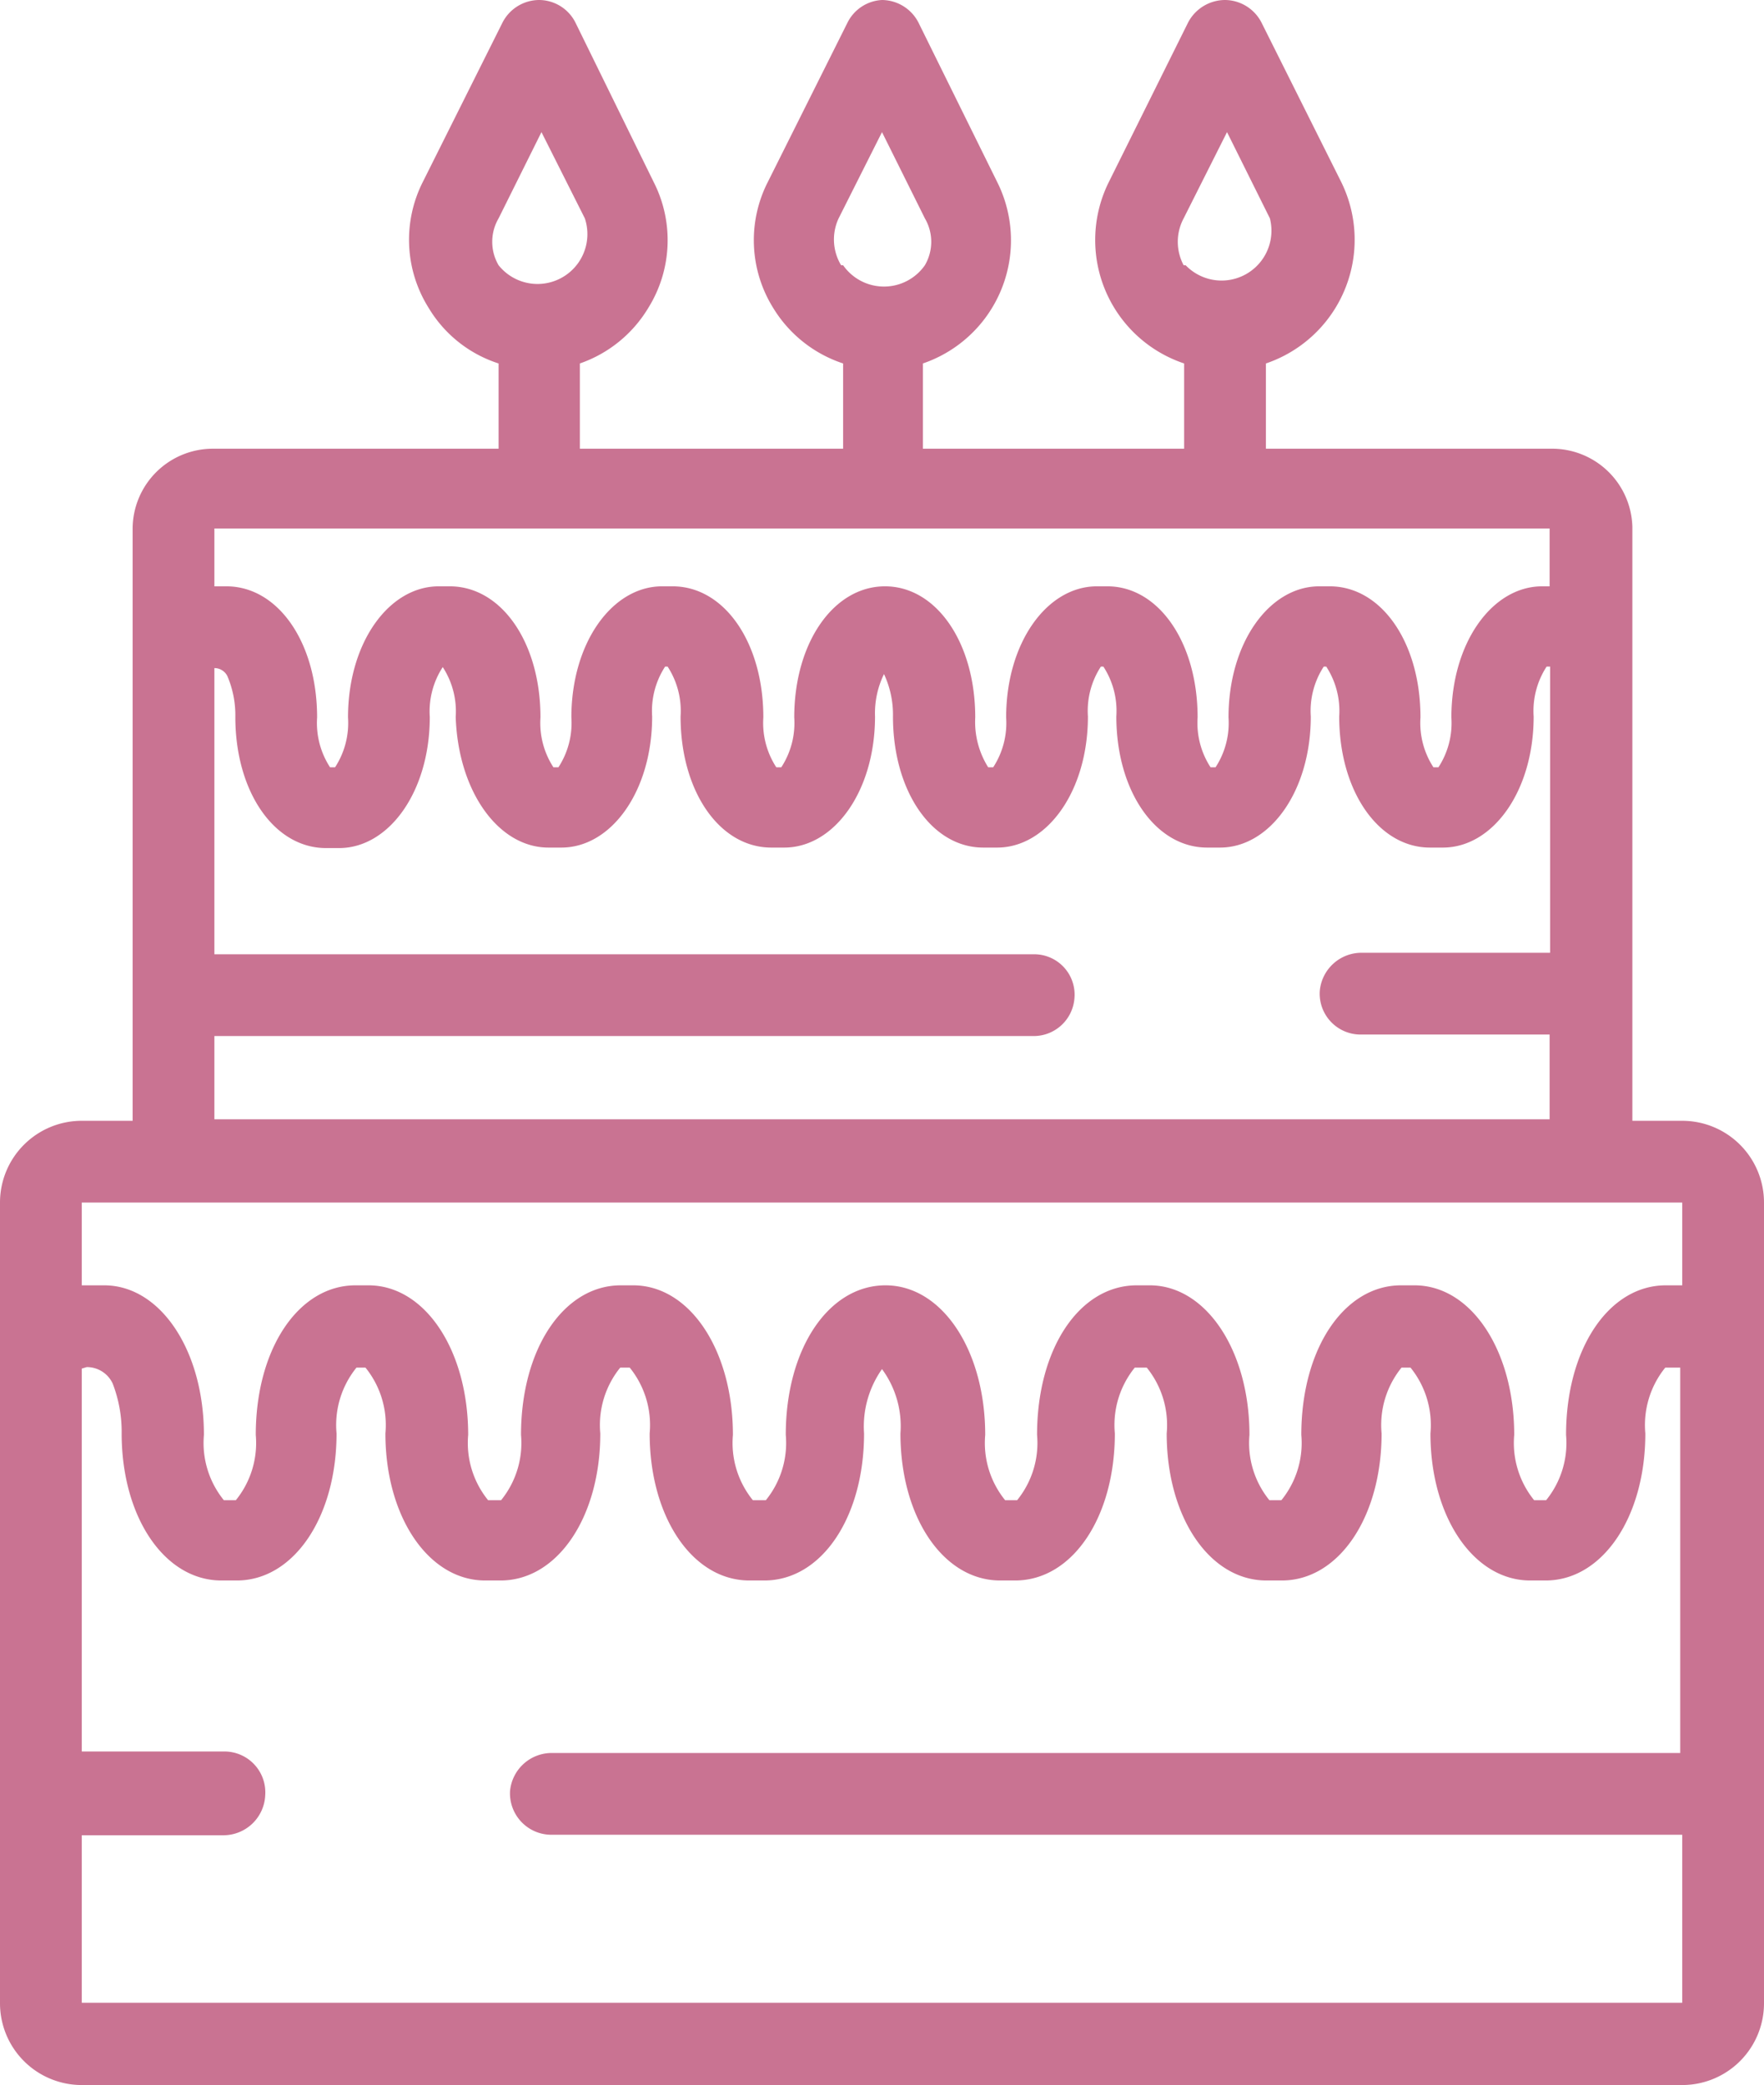 <svg xmlns="http://www.w3.org/2000/svg" viewBox="0 0 35.38 41.82"><defs><style>.cls-1{fill:#c97392;}</style></defs><title>Recurso 41</title><g id="Capa_2" data-name="Capa 2"><g id="Capa_4" data-name="Capa 4"><path class="cls-1" d="M33.74,22.48h-1V10.57A1.61,1.61,0,0,0,31.11,9H25.39V7.29A2.62,2.62,0,0,0,26.9,3.65L25.3.45A.83.83,0,0,0,24.57,0a.84.84,0,0,0-.74.45l-1.59,3.2a2.61,2.61,0,0,0,1.51,3.64V9H18.51V7.29A2.61,2.61,0,0,0,20,3.65L18.42.45A.83.83,0,0,0,17.69,0,.82.82,0,0,0,17,.45l-1.6,3.2a2.57,2.57,0,0,0,.11,2.53,2.59,2.59,0,0,0,1.4,1.11V9H11.63V7.29A2.59,2.59,0,0,0,13,6.18a2.57,2.57,0,0,0,.11-2.53L11.54.45A.82.82,0,0,0,10.81,0a.83.83,0,0,0-.73.45l-1.6,3.2A2.57,2.57,0,0,0,8.6,6.18,2.54,2.54,0,0,0,10,7.29V9H4.27a1.61,1.61,0,0,0-1.61,1.61V22.48h-1A1.64,1.64,0,0,0,0,24.12V40.18a1.64,1.64,0,0,0,1.64,1.64h32.1a1.64,1.64,0,0,0,1.64-1.64V24.12A1.64,1.64,0,0,0,33.74,22.48Zm-10-17.16a1,1,0,0,1,0-.94l.87-1.73.86,1.73a1,1,0,0,1-1.69.94Zm-6.87,0a1,1,0,0,1-.05-.94l.87-1.73.86,1.73a.93.93,0,0,1,0,.94,1,1,0,0,1-1.64,0ZM10,5.32a.93.93,0,0,1,0-.94l.86-1.73.87,1.73A1,1,0,0,1,10,5.32ZM4.3,10.6H31.08v1.16h-.15c-1,0-1.82,1.13-1.82,2.63a1.63,1.63,0,0,1-.26,1h-.1a1.63,1.63,0,0,1-.26-1c0-1.5-.78-2.63-1.82-2.63h-.21c-1,0-1.82,1.13-1.82,2.63a1.63,1.63,0,0,1-.26,1h-.1a1.63,1.63,0,0,1-.26-1c0-1.5-.78-2.63-1.81-2.63H22c-1,0-1.82,1.13-1.82,2.63a1.63,1.63,0,0,1-.26,1h-.1a1.71,1.71,0,0,1-.26-1c0-1.5-.78-2.63-1.81-2.63s-1.82,1.13-1.82,2.63a1.63,1.63,0,0,1-.26,1h-.1a1.63,1.63,0,0,1-.26-1c0-1.5-.78-2.63-1.82-2.63h-.21c-1,0-1.82,1.13-1.82,2.63a1.63,1.63,0,0,1-.26,1h-.1a1.63,1.63,0,0,1-.26-1c0-1.5-.78-2.63-1.82-2.63H8.8c-1,0-1.82,1.13-1.82,2.63a1.63,1.63,0,0,1-.26,1h-.1a1.63,1.63,0,0,1-.26-1c0-1.5-.78-2.63-1.82-2.63H4.3V10.6Zm0,10.18H20.71a.82.82,0,0,0,.84-.76.81.81,0,0,0-.81-.88H4.3V13.4a.29.29,0,0,1,.26.16,2,2,0,0,1,.16.82c0,1.5.78,2.63,1.82,2.63H6.8c1,0,1.82-1.13,1.82-2.63a1.63,1.63,0,0,1,.26-1h0a1.63,1.63,0,0,1,.26,1C9.19,15.88,10,17,11,17h.26c1,0,1.82-1.13,1.82-2.63a1.63,1.63,0,0,1,.26-1h.05a1.63,1.63,0,0,1,.26,1c0,1.5.78,2.63,1.82,2.63h.26c1,0,1.82-1.13,1.82-2.63a1.79,1.79,0,0,1,.18-.85,1.92,1.92,0,0,1,.18.85c0,1.5.78,2.63,1.81,2.63H20c1,0,1.82-1.13,1.82-2.63a1.63,1.63,0,0,1,.26-1h.05a1.63,1.63,0,0,1,.26,1c0,1.5.79,2.63,1.82,2.63h.26c1,0,1.82-1.13,1.82-2.63a1.63,1.63,0,0,1,.26-1h.05a1.63,1.63,0,0,1,.26,1c0,1.5.79,2.63,1.82,2.63h.26c1,0,1.82-1.13,1.82-2.63a1.63,1.63,0,0,1,.26-1h.07v5.74H27.32a.84.84,0,0,0-.85.77.82.82,0,0,0,.82.87h3.79v1.7H4.3Zm29.44,5h-.33c-1.14,0-2,1.27-2,3a1.82,1.82,0,0,1-.4,1.31h-.24a1.82,1.82,0,0,1-.4-1.31c0-1.69-.86-3-2-3H28.1c-1.14,0-2,1.27-2,3a1.82,1.82,0,0,1-.4,1.31h-.24a1.82,1.82,0,0,1-.4-1.31c0-1.69-.87-3-2-3H22.8c-1.15,0-2,1.27-2,3a1.82,1.82,0,0,1-.4,1.31h-.24a1.82,1.82,0,0,1-.4-1.31c0-1.69-.86-3-2-3s-2,1.27-2,3a1.82,1.82,0,0,1-.4,1.31H15.1a1.82,1.82,0,0,1-.4-1.31c0-1.69-.86-3-2-3h-.25c-1.14,0-2,1.27-2,3a1.82,1.82,0,0,1-.4,1.31H9.79a1.82,1.82,0,0,1-.4-1.31c0-1.69-.86-3-2-3H7.13c-1.14,0-2,1.27-2,3a1.82,1.82,0,0,1-.4,1.31H4.49a1.82,1.82,0,0,1-.4-1.31c0-1.69-.87-3-2-3H1.64V24.12h32.1Zm-32,1.64a.57.57,0,0,1,.52.33,2.69,2.69,0,0,1,.18,1c0,1.68.86,2.95,2,2.95h.31c1.14,0,2-1.27,2-2.95a1.83,1.83,0,0,1,.4-1.32h.18a1.83,1.83,0,0,1,.4,1.32c0,1.68.87,2.95,2,2.95h.31c1.14,0,2-1.27,2-2.95a1.83,1.83,0,0,1,.4-1.32h.19a1.83,1.83,0,0,1,.4,1.32c0,1.68.86,2.95,2,2.95h.3c1.15,0,2-1.27,2-2.95a2,2,0,0,1,.36-1.29,1.93,1.93,0,0,1,.37,1.29c0,1.68.86,2.95,2,2.95h.3c1.15,0,2-1.27,2-2.95a1.83,1.83,0,0,1,.4-1.32H23a1.83,1.83,0,0,1,.4,1.32c0,1.68.86,2.95,2,2.95h.31c1.14,0,2-1.27,2-2.95a1.83,1.83,0,0,1,.4-1.32h.18a1.83,1.83,0,0,1,.4,1.32c0,1.68.87,2.95,2,2.95H31c1.14,0,2-1.27,2-2.95a1.83,1.83,0,0,1,.4-1.32h.3v7.73H11.08a.84.84,0,0,0-.85.76.83.83,0,0,0,.82.88H33.74v3.37H1.64V36.81H4.47A.84.84,0,0,0,5.32,36a.82.82,0,0,0-.82-.87H1.64V27.45Z"/></g></g></svg>